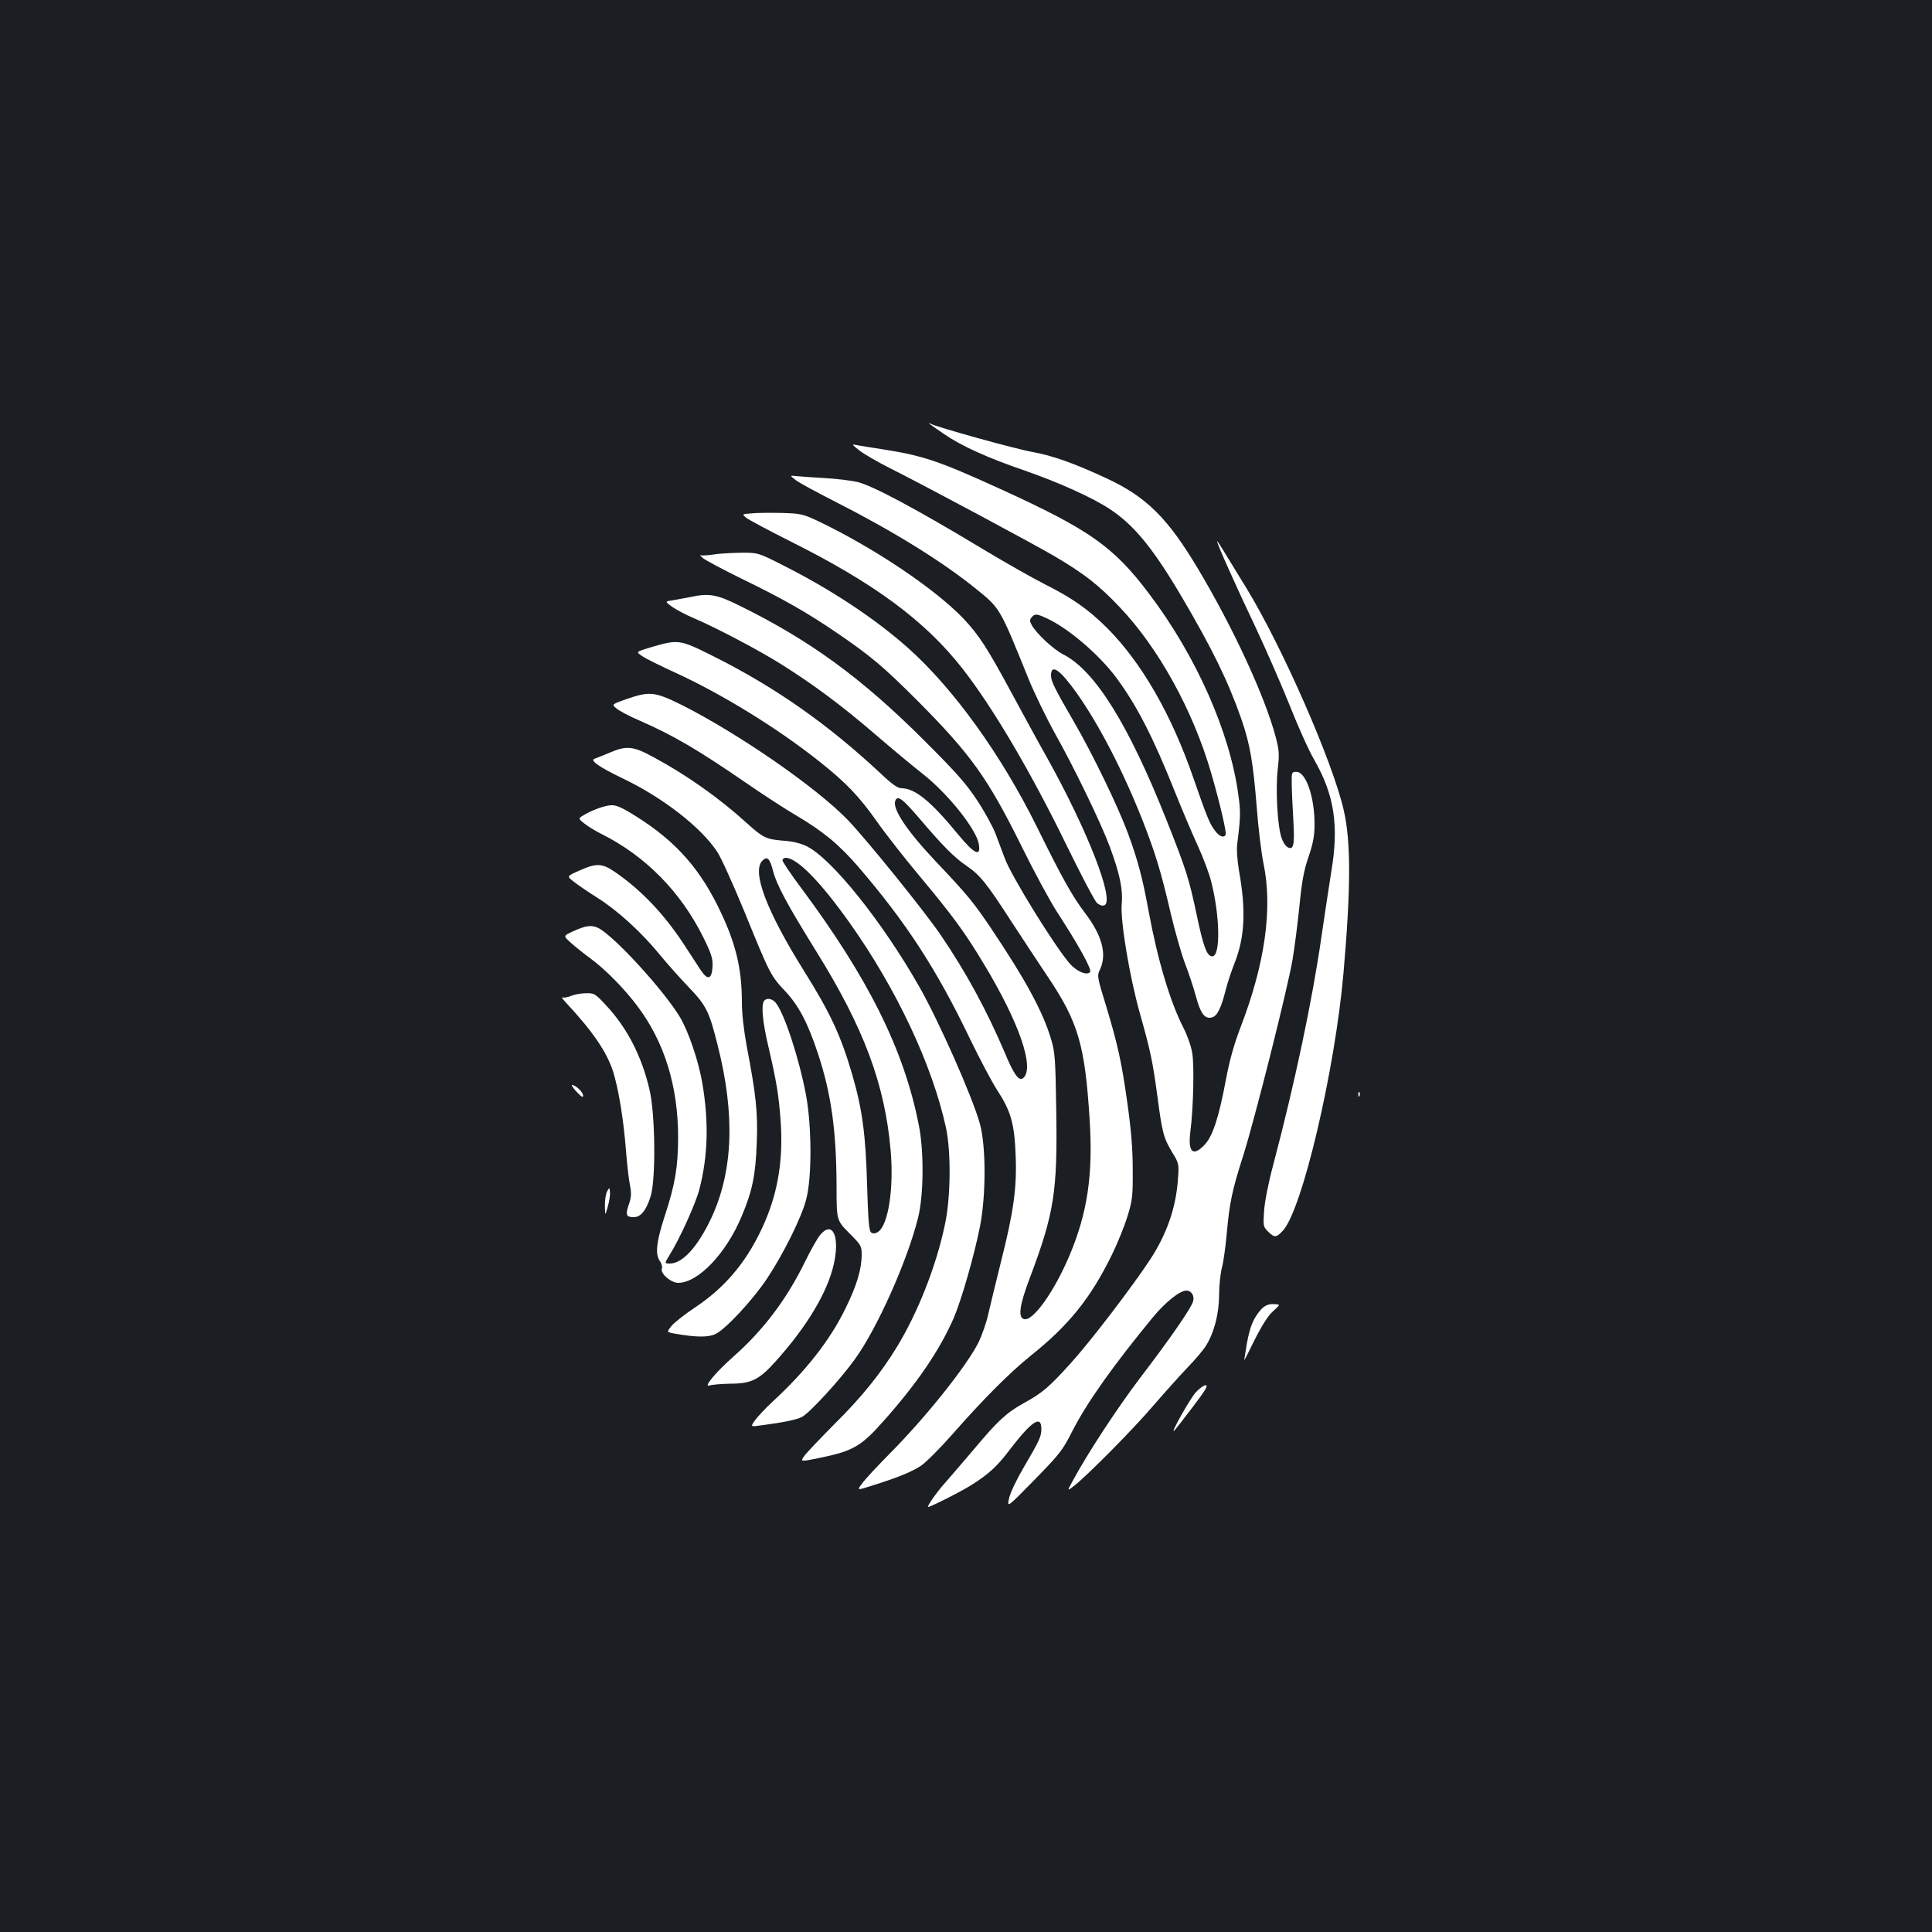 <?xml version="1.0" standalone="no"?>
<!DOCTYPE svg PUBLIC "-//W3C//DTD SVG 20010904//EN"
 "http://www.w3.org/TR/2001/REC-SVG-20010904/DTD/svg10.dtd">
<svg version="1.0" xmlns="http://www.w3.org/2000/svg"
 width="1000pt" height="1000pt" viewBox="0 0 1000 1000"
 preserveAspectRatio="xMidYMid meet">
<rect width="100%" height="100%" fill="#1b1f23"/>
<g transform="translate(0,1000) scale(0.1,-0.1)"
fill="#ffffff" stroke="none">
<path d="M4810 7807 c3 -3 36 -26 74 -52 93 -64 228 -125 421 -191 173 -60
351 -140 441 -200 124 -82 223 -203 371 -454 156 -265 240 -436 308 -631 45
-130 61 -223 80 -459 8 -107 24 -238 35 -290 48 -232 8 -518 -120 -850 -33
-86 -56 -169 -74 -265 -37 -198 -69 -296 -110 -339 -60 -65 -88 -41 -75 64 16
125 21 344 10 409 -5 35 -26 93 -45 130 -69 134 -134 351 -181 606 -32 174
-55 260 -106 400 -53 143 -185 415 -281 580 -98 169 -118 209 -118 239 0 63
47 30 135 -94 116 -165 238 -401 340 -659 66 -170 94 -261 144 -476 22 -93 55
-210 74 -260 19 -49 45 -127 57 -172 24 -90 46 -119 83 -109 27 6 48 49 72
145 9 35 29 96 45 136 53 134 60 272 23 478 -9 55 -13 109 -9 140 17 134 18
165 6 250 -43 326 -219 722 -461 1042 -185 246 -309 333 -769 543 -322 147
-403 174 -615 207 -55 8 -113 18 -130 21 -29 6 -28 5 15 -29 25 -19 93 -58
150 -87 182 -91 761 -401 865 -463 147 -87 223 -146 330 -259 201 -211 380
-535 474 -859 44 -151 81 -310 75 -320 -11 -18 -34 -8 -57 24 -26 33 -43 77
-109 267 -114 331 -268 599 -448 780 -99 98 -182 156 -328 229 -57 29 -204
112 -325 185 -335 202 -562 323 -638 341 -35 8 -109 17 -164 20 -55 3 -120 8
-145 10 -44 5 -44 5 -10 -21 19 -14 109 -63 200 -109 299 -152 552 -308 727
-449 131 -106 125 -95 278 -473 30 -73 91 -199 136 -280 105 -188 236 -460
283 -585 52 -141 69 -221 62 -297 -8 -86 41 -378 94 -566 55 -195 66 -248 90
-424 25 -193 33 -222 77 -295 35 -57 36 -60 30 -140 -10 -146 -57 -282 -143
-414 -92 -140 -306 -421 -412 -538 -111 -123 -147 -154 -242 -206 -90 -50
-135 -91 -257 -237 -59 -69 -127 -149 -152 -177 -41 -45 -96 -124 -87 -124 13
0 183 86 231 118 86 55 129 95 195 183 110 143 160 176 160 104 0 -41 -8 -58
-94 -205 -34 -58 -67 -127 -73 -155 -11 -50 -11 -50 131 95 130 133 146 153
195 250 77 151 212 341 420 594 64 77 138 136 172 136 25 0 42 -26 35 -54 -8
-34 -121 -197 -274 -397 -117 -154 -272 -390 -348 -531 -32 -58 -32 -58 9 -26
72 58 301 289 407 413 57 66 136 154 175 195 40 41 84 93 98 116 42 68 67 166
67 263 0 47 7 111 15 141 8 30 19 111 25 179 14 156 28 222 84 397 58 181 230
864 256 1016 11 65 27 191 36 280 12 125 23 184 47 253 23 68 31 108 31 165 1
143 -44 275 -94 275 -24 0 -25 -3 -24 -60 0 -33 4 -116 8 -185 8 -135 2 -164
-31 -144 -10 6 -24 28 -30 48 -21 61 -31 246 -20 350 10 85 8 102 -11 175 -56
208 -217 558 -400 865 -158 265 -268 374 -474 470 -168 78 -278 117 -381 136
-88 15 -501 130 -531 147 -6 3 -9 4 -6 0z m607 -1007 c111 -50 273 -189 362
-309 105 -143 187 -301 301 -586 37 -93 91 -220 119 -281 28 -61 60 -145 70
-187 46 -178 49 -387 6 -387 -28 0 -46 49 -80 210 -41 194 -54 235 -157 495
-197 496 -371 775 -535 858 -51 26 -140 109 -163 152 -11 20 -11 27 0 40 16
19 26 19 77 -5z"/>
<path d="M3892 7343 c-53 -4 -53 -4 -28 -24 14 -11 114 -64 223 -119 439 -219
702 -414 895 -661 157 -201 351 -530 538 -913 75 -154 146 -289 158 -300 13
-11 28 -16 38 -12 56 22 -86 387 -298 767 -42 74 -124 225 -183 334 -126 233
-167 297 -249 384 -148 154 -460 364 -748 502 -83 39 -93 41 -190 44 -57 1
-127 1 -156 -2z"/>
<path d="M6300 7197 c0 -13 101 -239 198 -442 54 -115 134 -298 177 -405 42
-107 99 -234 127 -282 104 -181 129 -340 89 -578 -11 -69 -34 -221 -51 -337
-47 -329 -138 -759 -250 -1183 -24 -89 -44 -190 -47 -237 -5 -78 -5 -82 20
-107 33 -33 43 -33 77 4 100 107 270 831 314 1335 38 437 39 678 1 842 -57
250 -318 845 -503 1148 -137 224 -152 249 -152 242z"/>
<path d="M3686 7129 c-28 -4 -55 -5 -60 -3 -6 3 0 -4 14 -16 14 -11 106 -60
206 -109 208 -101 334 -173 489 -279 173 -118 239 -174 416 -351 274 -276 362
-398 539 -756 65 -132 147 -283 181 -335 114 -176 183 -300 171 -312 -17 -17
-63 1 -100 39 -71 76 -307 456 -342 552 -12 31 -32 86 -46 123 -14 37 -57 116
-96 175 -58 88 -108 144 -272 308 -326 326 -594 521 -960 701 -117 58 -158 65
-256 43 -25 -5 -64 -12 -87 -16 -42 -6 -42 -6 -4 -34 22 -15 72 -42 113 -59
111 -47 341 -168 453 -239 164 -103 312 -213 483 -360 89 -77 200 -169 246
-205 130 -101 277 -285 292 -363 13 -71 -22 -55 -106 47 -142 173 -223 239
-293 240 -20 0 -48 19 -106 74 -276 258 -547 448 -866 608 -180 90 -182 90
-332 46 -72 -22 -72 -22 -39 -44 18 -13 96 -51 172 -86 242 -111 530 -288 747
-461 137 -109 203 -178 295 -308 44 -63 142 -188 218 -279 176 -211 237 -294
335 -457 185 -306 266 -542 205 -593 -22 -18 -48 17 -96 133 -93 218 -201 417
-332 609 -87 127 -379 488 -478 592 -162 169 -566 448 -861 597 -140 69 -166
72 -285 31 -79 -28 -79 -28 -53 -49 14 -12 68 -41 120 -63 178 -78 301 -151
549 -321 85 -59 202 -135 260 -169 140 -83 222 -150 323 -267 249 -290 406
-532 578 -891 50 -103 113 -222 140 -264 71 -108 90 -174 96 -338 7 -169 -11
-295 -77 -555 -26 -104 -55 -225 -65 -268 -9 -42 -32 -107 -50 -145 -63 -125
-278 -394 -465 -581 -57 -58 -119 -124 -135 -146 -31 -40 -31 -40 44 -16 138
43 211 73 259 105 25 17 100 92 165 166 158 180 293 315 402 403 198 158 310
298 420 522 30 61 66 151 81 200 25 81 28 105 27 240 0 107 -8 204 -27 340
-31 222 -50 306 -112 512 -46 149 -46 153 -30 186 36 78 11 174 -77 290 -65
85 -119 181 -250 447 -186 376 -434 719 -669 928 -173 153 -397 301 -645 426
-130 66 -130 66 -224 65 -52 -1 -116 -5 -143 -10z m1065 -1356 c129 -152 189
-212 251 -254 71 -49 101 -85 233 -289 59 -91 144 -219 188 -285 158 -235 193
-355 217 -741 18 -285 -11 -480 -104 -702 -79 -186 -187 -339 -234 -330 -34 6
-26 70 27 210 128 339 145 449 138 874 -4 260 -6 296 -26 363 -42 143 -132
309 -314 580 -89 132 -122 172 -287 346 -147 156 -222 269 -206 310 11 30 35
13 117 -82z"/>
<path d="M3155 6104 c-33 -14 -68 -28 -77 -31 -27 -8 21 -42 143 -101 210
-100 409 -255 492 -382 20 -30 83 -170 141 -311 130 -319 135 -330 210 -409
70 -75 117 -164 169 -321 70 -211 96 -401 97 -690 0 -175 0 -175 65 -241 62
-62 65 -67 65 -113 0 -74 -26 -161 -85 -280 -80 -163 -203 -320 -375 -479 -36
-33 -77 -77 -91 -96 -26 -36 -26 -36 35 -27 115 15 180 29 207 43 39 20 199
194 274 299 116 160 272 511 327 732 29 116 31 344 4 478 -76 389 -260 760
-610 1230 -53 71 -96 135 -96 142 0 7 8 13 18 13 59 -2 178 -123 330 -337 244
-344 429 -739 499 -1063 26 -124 24 -360 -6 -498 -45 -214 -138 -451 -247
-631 -83 -137 -185 -264 -324 -401 -74 -75 -145 -149 -157 -166 -22 -31 -22
-31 89 -8 162 34 205 58 317 184 176 197 294 370 367 537 41 96 105 319 136
473 32 160 32 417 0 533 -38 138 -212 531 -314 710 -192 338 -455 665 -583
727 -33 16 -75 26 -125 29 -84 7 -101 15 -185 91 -143 130 -312 249 -479 339
-109 60 -142 63 -231 25z m846 -611 c19 -74 75 -177 225 -419 245 -394 354
-685 384 -1029 17 -195 -12 -386 -65 -421 -13 -9 -25 -10 -35 -4 -12 8 -16 52
-22 247 -7 260 -25 392 -76 568 -59 203 -113 320 -249 537 -195 312 -273 517
-217 573 25 25 38 13 55 -52z"/>
<path d="M3118 5823 c-25 -7 -64 -23 -86 -36 -41 -23 -41 -23 -8 -49 17 -14
56 -38 86 -53 231 -115 414 -301 532 -540 42 -86 48 -107 46 -150 -4 -64 -25
-70 -60 -18 -14 21 -54 83 -90 138 -103 156 -219 278 -354 371 -67 46 -96 48
-185 8 -66 -29 -66 -29 -30 -57 20 -16 77 -55 128 -87 103 -66 224 -176 321
-295 36 -44 103 -119 148 -166 90 -94 105 -125 148 -297 92 -361 81 -654 -33
-898 -70 -148 -148 -234 -214 -234 -28 0 -28 0 -2 43 55 88 135 266 155 341
45 175 49 351 15 551 -20 115 -72 268 -116 341 -84 139 -338 417 -421 460 -36
18 -66 14 -135 -18 -48 -22 -48 -22 -8 -58 22 -20 67 -56 100 -80 77 -56 177
-158 243 -246 142 -188 212 -417 212 -683 -1 -154 -15 -239 -69 -404 -44 -135
-51 -199 -25 -235 9 -13 13 -30 10 -38 -10 -25 47 -74 84 -74 104 0 249 153
329 345 56 132 72 216 78 380 6 160 -4 249 -52 500 -15 82 -25 166 -25 228 0
182 -35 317 -127 502 -108 215 -240 353 -459 483 -66 38 -82 41 -136 25z"/>
<path d="M2955 4845 c-16 -7 -35 -10 -43 -8 -7 3 0 -8 15 -24 141 -151 214
-258 247 -361 28 -92 53 -242 66 -407 5 -66 14 -145 20 -176 9 -46 8 -65 -5
-103 -19 -54 -14 -66 25 -66 37 0 65 35 88 109 27 88 24 423 -6 550 -39 170
-114 317 -220 432 -62 67 -65 69 -110 68 -26 0 -60 -7 -77 -14z"/>
<path d="M3954 4818 c-15 -24 -6 -114 25 -243 41 -177 51 -241 61 -369 15
-199 -11 -366 -80 -528 -84 -195 -198 -336 -362 -445 -54 -36 -109 -79 -123
-97 -25 -31 -25 -31 18 -39 109 -19 173 -20 210 -2 52 24 194 177 267 287 82
123 177 312 202 407 31 111 30 379 0 543 -36 191 -115 432 -159 480 -19 21
-48 24 -59 6z"/>
<path d="M2960 4383 c0 -11 51 -65 56 -60 8 8 -7 32 -31 50 -14 10 -25 14 -25
10z"/>
<path d="M7031 4334 c0 -11 3 -14 6 -6 3 7 2 16 -1 19 -3 4 -6 -2 -5 -13z"/>
<path d="M3142 3833 c-6 -12 -12 -46 -11 -75 1 -53 1 -53 15 -3 8 28 13 61 11
75 -2 25 -2 25 -15 3z"/>
<path d="M4246 3609 c-15 -17 -51 -82 -81 -143 -93 -190 -213 -350 -368 -487
-93 -82 -160 -163 -124 -150 12 4 59 8 104 9 112 0 152 20 238 116 162 180
269 359 301 504 32 143 -7 226 -70 151z"/>
<path d="M6528 3223 c-39 -43 -58 -87 -74 -176 -7 -45 -14 -84 -14 -87 0 -3
25 45 55 107 35 70 69 123 90 142 19 17 35 33 35 36 0 3 -15 5 -33 5 -23 0
-41 -8 -59 -27z"/>
<path d="M6189 2793 c-31 -35 -136 -222 -111 -198 6 6 49 61 96 123 64 84 81
112 67 112 -10 0 -34 -17 -52 -37z"/>
</g>
</svg>
